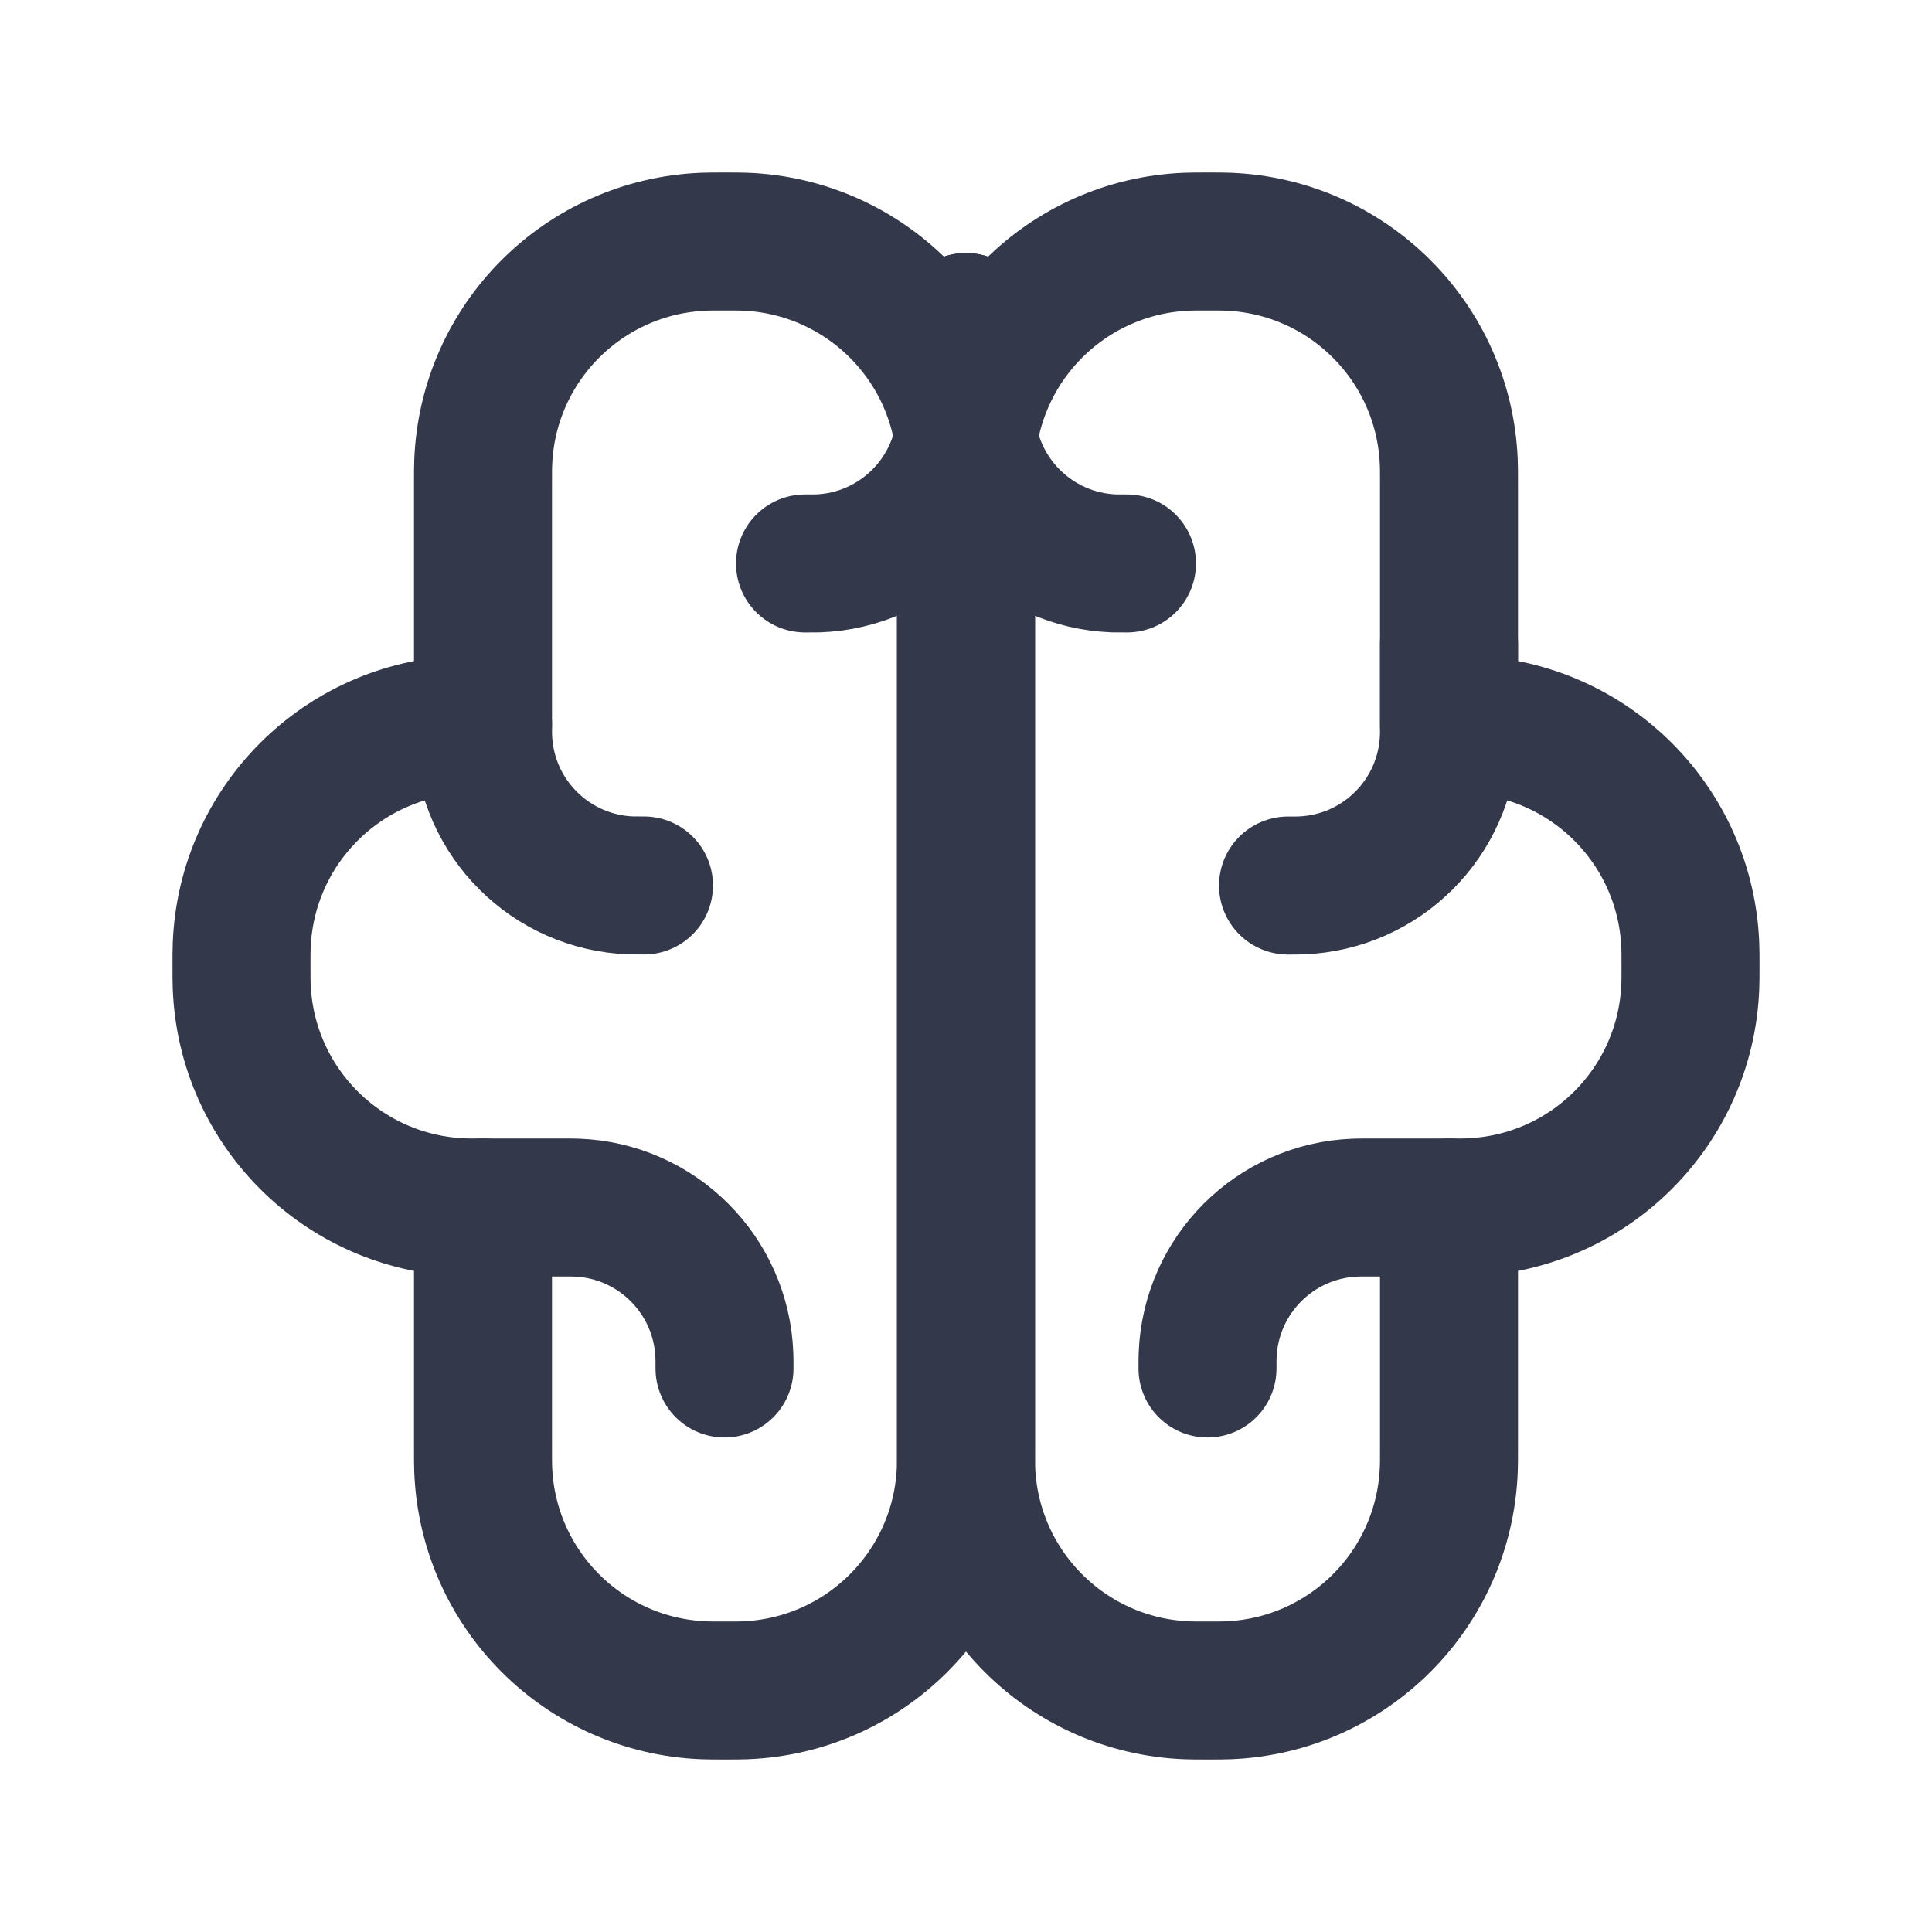 <svg width="28" height="28" viewBox="0 0 28 28" fill="none" xmlns="http://www.w3.org/2000/svg">
<path d="M7 10.5V7C7 6.845 7 6.768 7.003 6.702C7.071 4.964 8.464 3.571 10.203 3.503C10.268 3.5 10.345 3.5 10.5 3.5C10.655 3.5 10.732 3.5 10.797 3.503C12.536 3.571 13.929 4.964 13.997 6.702C14 6.768 14 6.845 14 7V21C14 21.155 14 21.232 13.997 21.297C13.929 23.036 12.536 24.429 10.797 24.497C10.732 24.5 10.655 24.5 10.5 24.5C10.345 24.5 10.268 24.5 10.203 24.497C8.464 24.429 7.071 23.036 7.003 21.297C7 21.232 7 21.155 7 21V17.5C6.845 17.5 6.768 17.5 6.702 17.497C4.964 17.429 3.571 16.036 3.503 14.297C3.5 14.232 3.5 14.155 3.5 14C3.5 13.845 3.5 13.768 3.503 13.703C3.571 11.964 4.964 10.571 6.702 10.503C6.768 10.5 6.845 10.5 7 10.5Z" stroke="#33384B" stroke-width="2" stroke-linecap="round" stroke-linejoin="round"/>
<path d="M14 4.667V5.833C14 5.932 14 5.982 13.998 6.024C13.955 7.188 13.021 8.121 11.857 8.165C11.815 8.166 11.766 8.166 11.667 8.166V8.166" stroke="#33384B" stroke-width="2" stroke-linecap="round" stroke-linejoin="round"/>
<path d="M7 17.5H8.167C8.266 17.5 8.315 17.5 8.357 17.502C9.521 17.545 10.455 18.479 10.498 19.643C10.5 19.685 10.5 19.734 10.5 19.833V19.833" stroke="#33384B" stroke-width="2" stroke-linecap="round" stroke-linejoin="round"/>
<path d="M7 10.5V10.5C7 10.599 7 10.649 7.002 10.69C7.045 11.854 7.979 12.788 9.143 12.832C9.185 12.833 9.234 12.833 9.333 12.833V12.833" stroke="#33384B" stroke-width="2" stroke-linecap="round" stroke-linejoin="round"/>
<path d="M21 10.5V7C21 6.845 21 6.768 20.997 6.702C20.929 4.964 19.536 3.571 17.797 3.503C17.732 3.5 17.655 3.5 17.5 3.5C17.345 3.5 17.268 3.5 17.203 3.503C15.464 3.571 14.071 4.964 14.003 6.702C14 6.768 14 6.845 14 7V21C14 21.155 14 21.232 14.003 21.297C14.071 23.036 15.464 24.429 17.203 24.497C17.268 24.5 17.345 24.5 17.5 24.5C17.655 24.5 17.732 24.5 17.797 24.497C19.536 24.429 20.929 23.036 20.997 21.297C21 21.232 21 21.155 21 21V17.5C21.155 17.5 21.232 17.5 21.297 17.497C23.036 17.429 24.429 16.036 24.497 14.297C24.5 14.232 24.5 14.155 24.5 14C24.5 13.845 24.5 13.768 24.497 13.703C24.429 11.964 23.036 10.571 21.297 10.503C21.232 10.5 21.155 10.5 21 10.5Z" stroke="#33384B" stroke-width="2" stroke-linecap="round" stroke-linejoin="round"/>
<path d="M14 4.667V5.833C14 5.932 14 5.982 14.002 6.024C14.045 7.188 14.979 8.121 16.143 8.165C16.185 8.166 16.234 8.166 16.333 8.166V8.166" stroke="#33384B" stroke-width="2" stroke-linecap="round" stroke-linejoin="round"/>
<path d="M21 17.5H19.833C19.734 17.5 19.685 17.5 19.643 17.502C18.479 17.545 17.545 18.479 17.502 19.643C17.5 19.685 17.5 19.734 17.5 19.833V19.833" stroke="#33384B" stroke-width="2" stroke-linecap="round" stroke-linejoin="round"/>
<path d="M21 9.334V10.5C21 10.599 21 10.649 20.998 10.691C20.955 11.855 20.021 12.788 18.857 12.832C18.815 12.834 18.766 12.834 18.667 12.834V12.834" stroke="#33384B" stroke-width="2" stroke-linecap="round" stroke-linejoin="round"/>
</svg>

